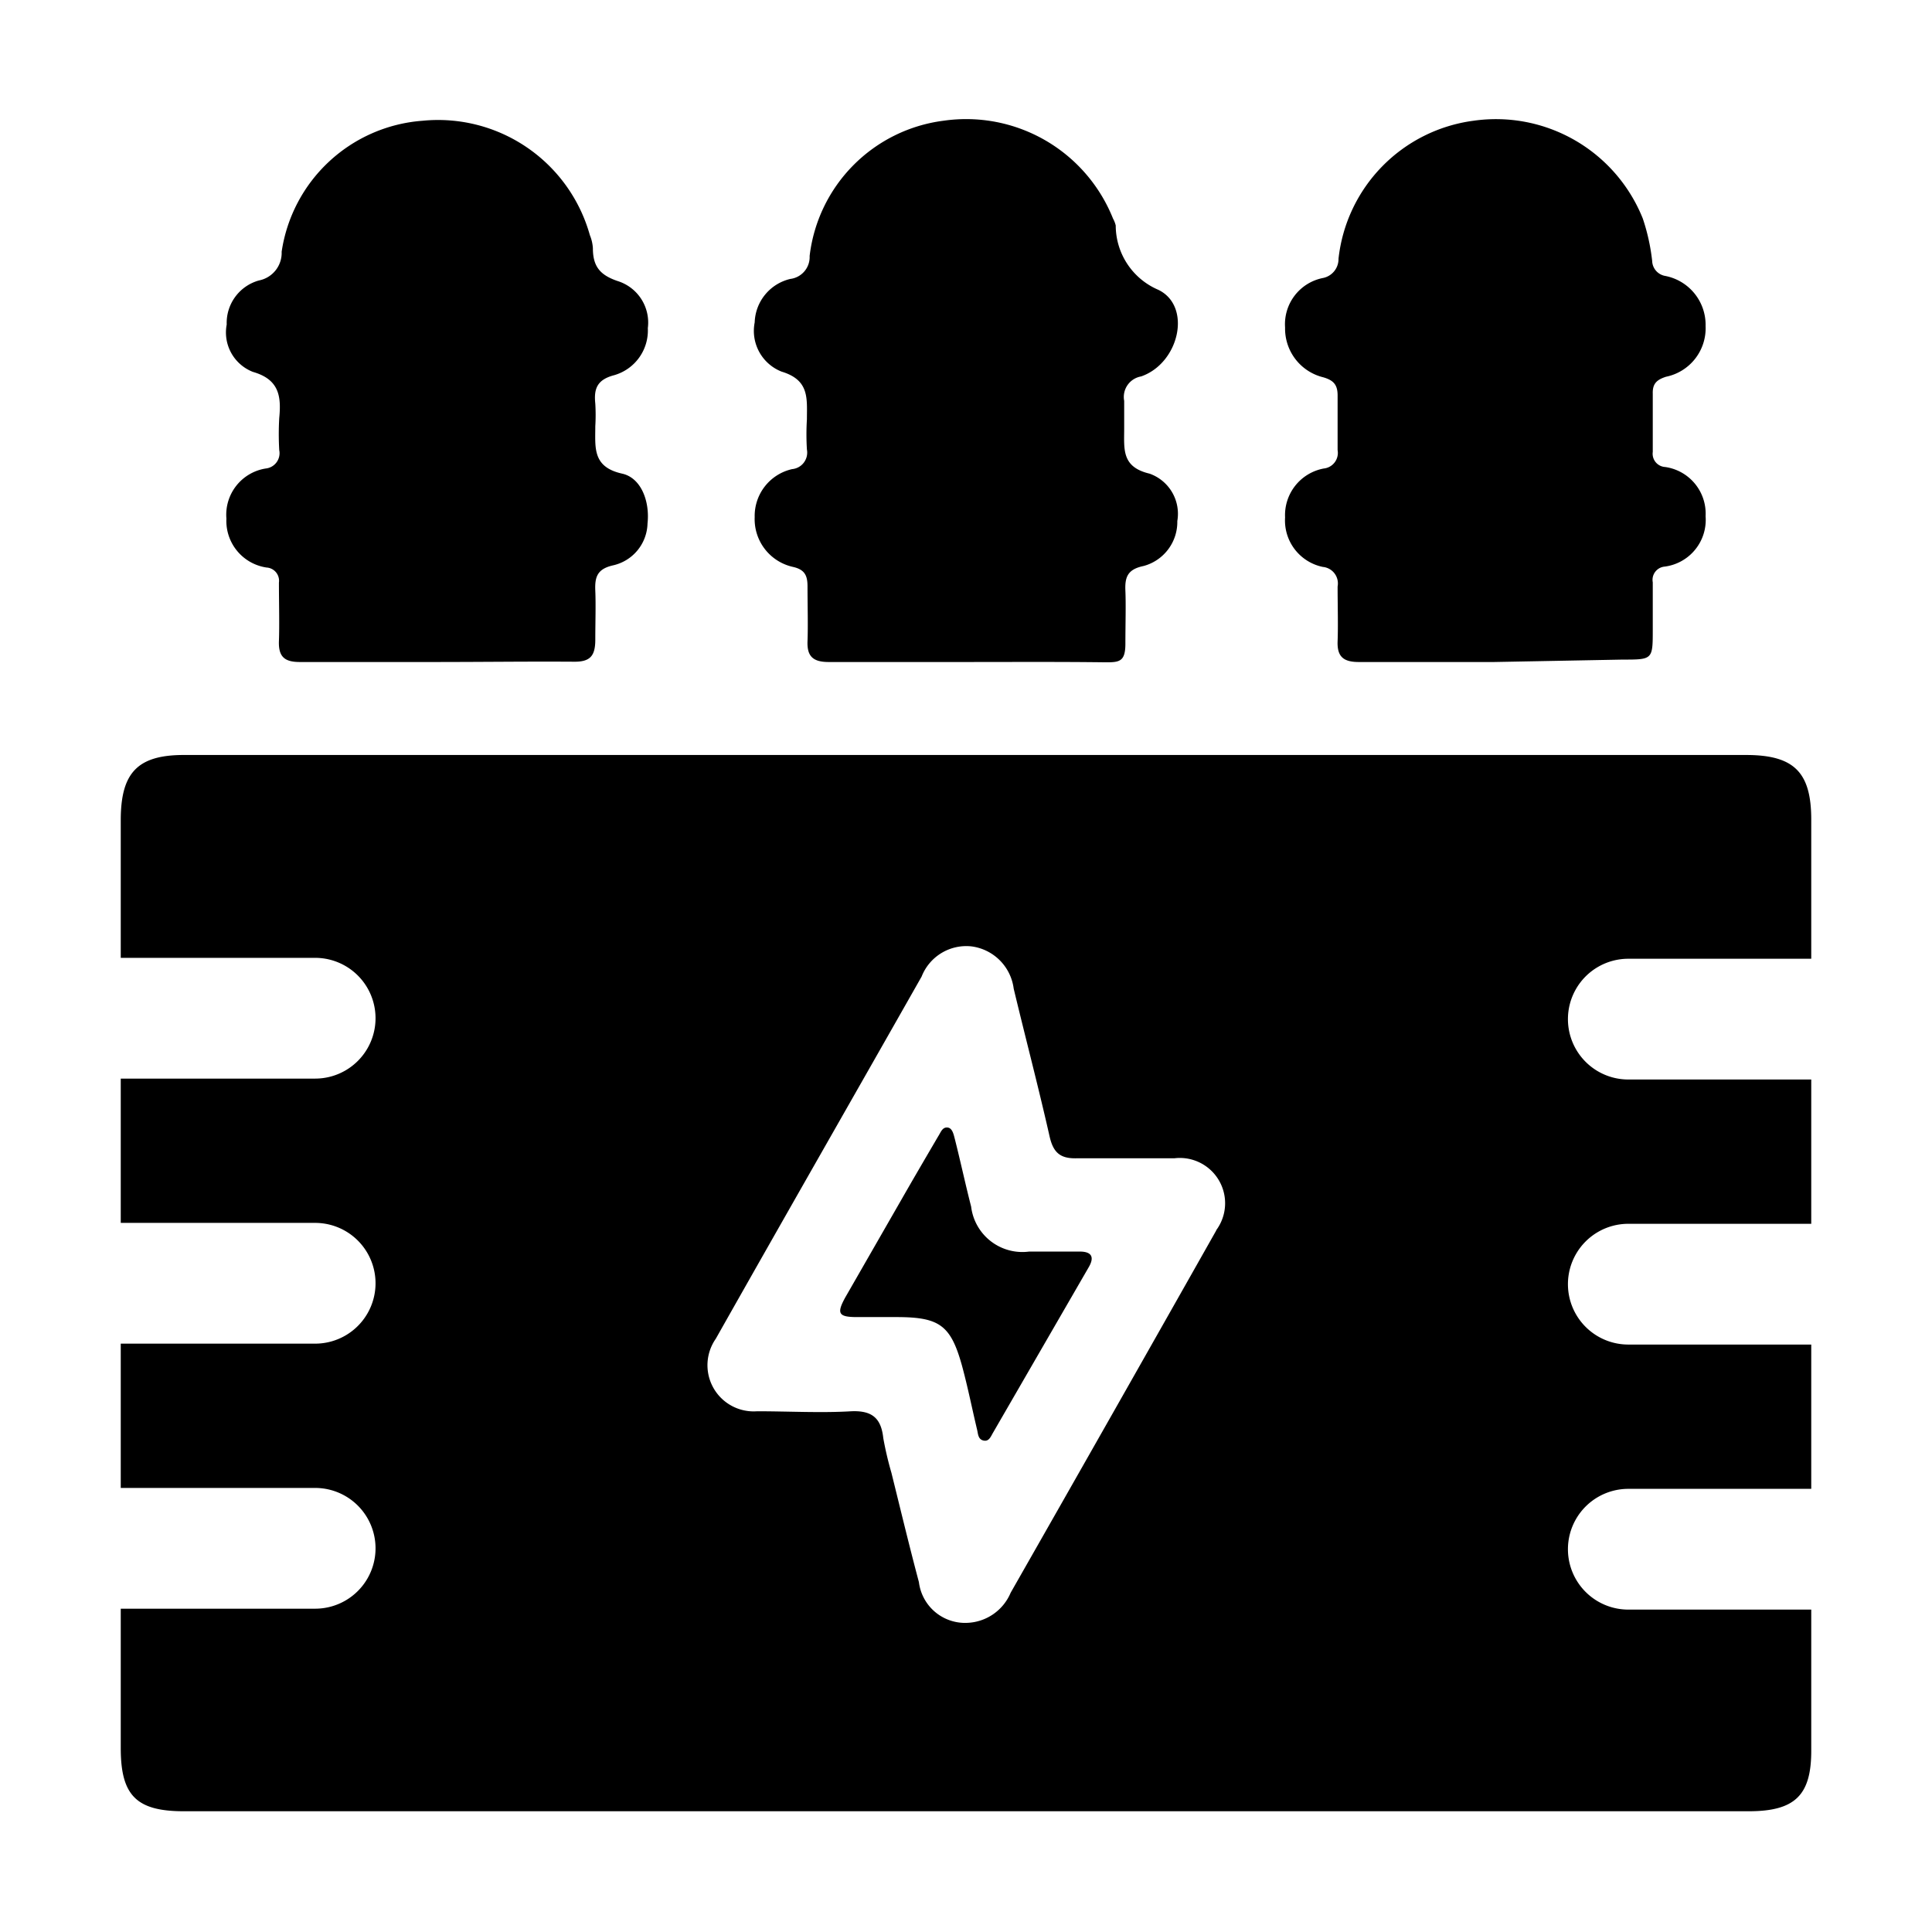 <?xml version="1.0" standalone="no"?><!DOCTYPE svg PUBLIC "-//W3C//DTD SVG 1.1//EN" "http://www.w3.org/Graphics/SVG/1.1/DTD/svg11.dtd"><svg t="1606290313280" class="icon" viewBox="0 0 1024 1024" version="1.1" xmlns="http://www.w3.org/2000/svg" p-id="6967" xmlns:xlink="http://www.w3.org/1999/xlink" width="200" height="200"><defs><style type="text/css"></style></defs><path d="M863.04 508.16H960V434.4c0-25.12-9.12-34.24-34.56-34.24H98.08C72.96 400 64 409.44 64 434.72v72.96h103.04a32 32 0 1 1 0 64H64v76.48h103.04a32 32 0 0 1 0 64H64v76.48h103.04a32 32 0 0 1 0 64H64v73.92C64 951.68 72.32 960 97.44 960h829.44c24.48 0 33.12-8.48 33.12-32v-74.88h-96.96a32 32 0 0 1 0-64H960v-76.48h-96.96a32 32 0 0 1 0-64H960v-76.48h-96.96a32 32 0 0 1 0-64z m-218.4 144q-54.24 96-108.96 192a26.08 26.08 0 0 1-23.52 16 24.64 24.64 0 0 1-25.12-21.6c-5.12-19.2-9.76-38.56-14.56-57.92a180.64 180.64 0 0 1-4.32-18.4c-1.12-10.56-5.92-14.72-16.96-14.24-16 0.96-33.28 0-49.92 0a24.48 24.48 0 0 1-21.92-38.4c36.16-64 72.8-128 109.12-192a25.44 25.44 0 0 1 26.4-16 25.92 25.92 0 0 1 22.4 22.4c6.24 26.08 13.12 52.16 19.04 78.4 1.92 8.32 5.44 11.68 14.08 11.52h52A24 24 0 0 1 644.64 652zM512 350.88h-72.8c-8.32 0-11.52-3.04-11.2-11.04s0-19.36 0-28.96c0-5.6-1.28-8.96-7.68-10.4a25.92 25.92 0 0 1-20.32-26.4 25.44 25.44 0 0 1 19.84-25.44 8.8 8.8 0 0 0 7.84-10.4 130.72 130.72 0 0 1 0-16c0-11.04 1.44-20.8-13.44-25.28A23.2 23.2 0 0 1 400 170.88a24.48 24.48 0 0 1 18.88-23.04 11.68 11.68 0 0 0 10.24-12.16A81.92 81.92 0 0 1 500 64a83.84 83.84 0 0 1 89.92 51.84 14.72 14.72 0 0 1 1.44 3.68 37.12 37.12 0 0 0 22.56 34.08c17.92 8.64 11.2 38.88-9.12 45.92a11.04 11.04 0 0 0-8.96 12.96v14.88c0 10.72-1.44 20.16 13.44 23.68A22.56 22.56 0 0 1 624 276.16 24.16 24.16 0 0 1 606.08 300c-8.48 1.76-9.92 5.92-9.6 13.12s0 18.56 0 28-3.04 9.92-10.24 9.92c-25.12-0.32-49.76-0.16-74.24-0.16z m-281.28 0h-71.84c-8.16 0-11.36-2.88-11.04-11.2s0-20.48 0-30.88a7.04 7.04 0 0 0-6.56-8A24.96 24.96 0 0 1 120 274.88a24.8 24.8 0 0 1 20.8-26.56 8.16 8.16 0 0 0 7.2-9.76 149.92 149.92 0 0 1 0-16.96c1.12-11.52 0-20.48-13.92-24.48A22.4 22.4 0 0 1 120.16 172a23.36 23.36 0 0 1 17.12-23.36 14.88 14.88 0 0 0 12-15.2A81.6 81.6 0 0 1 224 64a83.52 83.52 0 0 1 88.64 60.64 21.44 21.44 0 0 1 1.6 6.88c0 9.6 3.68 14.24 13.12 17.44a23.04 23.04 0 0 1 16 24.96 24.64 24.64 0 0 1-17.92 24.96c-9.12 2.4-10.72 7.36-9.92 15.04a100.16 100.16 0 0 1 0 12c0 11.36-1.6 21.6 14.24 25.12 10.08 2.24 14.72 14.72 13.44 26.4a23.36 23.36 0 0 1-18.4 22.24c-8.32 1.92-9.6 6.24-9.28 13.44s0 17.28 0 25.92-2.72 11.84-11.52 11.68c-24.8-0.16-49.12 0.16-73.28 0.16z m561.28 0h-71.84c-8.16 0-11.52-2.88-11.2-11.04s0-19.36 0-28.96a8.8 8.8 0 0 0-7.84-10.4 25.12 25.12 0 0 1-20-26.24 25.12 25.12 0 0 1 20.48-25.92 8.32 8.32 0 0 0 7.36-9.76V209.6c0-5.6-2.08-8-7.52-9.6a26.56 26.56 0 0 1-20.32-26.4 24.96 24.96 0 0 1 20-26.24 10.24 10.24 0 0 0 8.32-10.24A82.88 82.88 0 0 1 780.96 64a83.84 83.84 0 0 1 89.76 51.84 107.84 107.84 0 0 1 4.96 22.4 8.32 8.32 0 0 0 6.88 8A26.4 26.4 0 0 1 904 172.8a26.24 26.24 0 0 1-20.96 26.88c-4.96 1.6-7.2 3.68-7.04 8.96v30.88a7.04 7.04 0 0 0 6.56 8A24.96 24.96 0 0 1 904 273.6a24.96 24.96 0 0 1-21.76 26.72 7.04 7.04 0 0 0-6.24 8.32v24.96c0 16 0 16-16 16z" p-id="6968"></path><path d="M468.16 698.08h-13.92c-9.92 0-10.88-1.92-6.24-10.4l29.76-51.84c6.4-11.2 12.96-22.4 19.52-33.6 1.28-1.92 2.08-4.8 4.8-4.64s3.36 3.68 4 6.08c3.04 12 5.6 24 8.64 35.84a27.36 27.36 0 0 0 30.72 23.84h26.88c6.24 0 7.84 2.88 4.8 8.16l-50.88 88c-1.12 1.92-2.08 4.64-4.96 4s-2.88-3.52-3.36-5.6c-2.72-11.36-4.96-22.72-8-33.92-5.92-21.44-11.84-25.76-33.76-25.92z" p-id="6969"></path></svg>